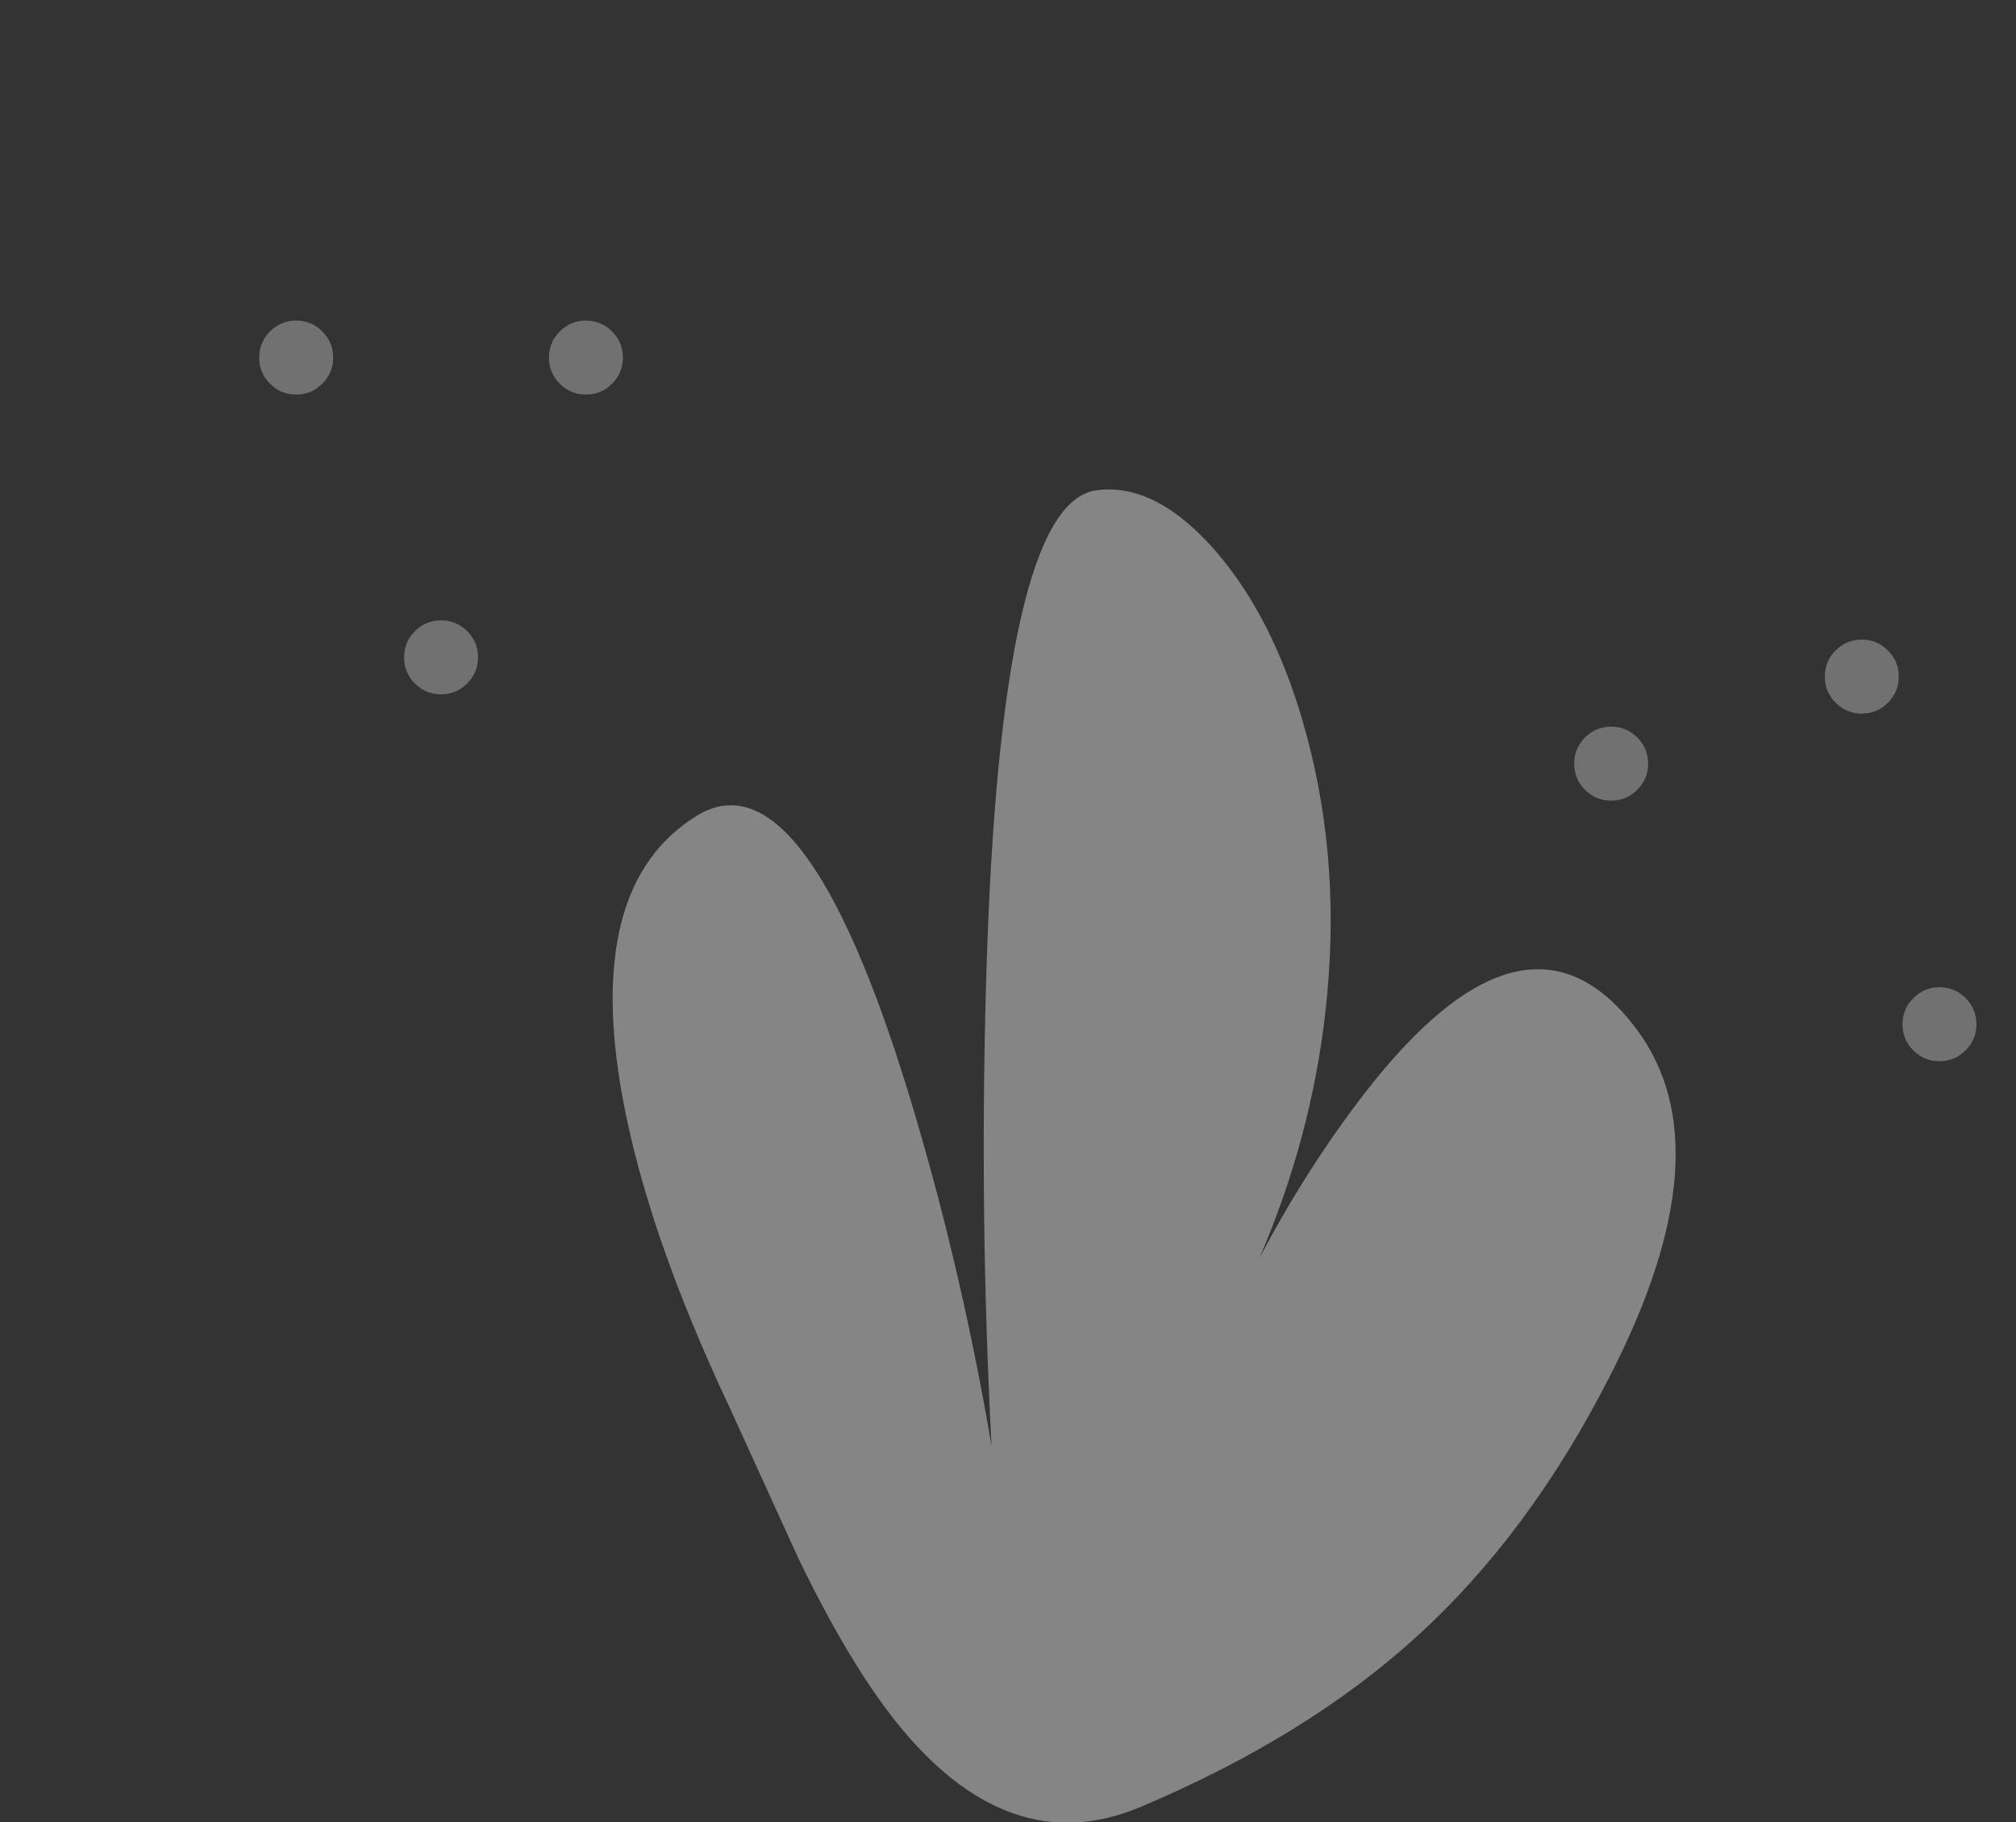 <?xml version="1.0" encoding="UTF-8" standalone="no"?>
<svg xmlns:xlink="http://www.w3.org/1999/xlink" height="155.95px" width="172.55px" xmlns="http://www.w3.org/2000/svg">
  <rect width="100%" height="100%" fill="#333333" stroke="none"/>
  <g transform="matrix(1, 0, 0, 1, 0.0, 41.05)">
    <use height="190.15" transform="matrix(0.6, 0.0, 0.0, 0.6, 52.436, 0.84)" width="151.65" xlink:href="#shape0"/>
    <use height="63.3" transform="matrix(0.1, 0.0, 0.0, 0.1, 162.835, 43.435)" width="63.3" xlink:href="#shape1"/>
    <use height="63.3" transform="matrix(0.1, 0.0, 0.0, 0.1, 134.735, 21.135)" width="63.3" xlink:href="#shape1"/>
    <use height="63.3" transform="matrix(0.1, 0.0, 0.0, 0.1, 156.185, 13.685)" width="63.3" xlink:href="#shape1"/>
    <use height="63.3" transform="matrix(0.1, 0.0, 0.0, 0.1, 34.585, 12.035)" width="63.3" xlink:href="#shape1"/>
    <use height="63.3" transform="matrix(0.1, 0.0, 0.0, 0.1, 46.985, -13.615)" width="63.3" xlink:href="#shape1"/>
    <use height="63.3" transform="matrix(0.1, 0.0, 0.0, 0.1, 22.185, -13.615)" width="63.3" xlink:href="#shape1"/>
  </g>
  <defs>
    <g id="shape0" transform="matrix(1, 0, 0, 1, 75.8, 95.05)">
      <path d="M-6.75 -94.95 Q1.65 -96.05 10.15 -86.35 18.85 -76.35 23.25 -59.8 28.2 -41.3 25.9 -20.75 23.9 -2.7 16.45 14.6 23.15 1.85 31.4 -8.85 54.65 -38.95 70.25 -18.1 83.1 -0.95 66.4 31.5 55.0 53.9 38.95 68.5 23.2 82.85 -0.5 92.85 -19.4 100.8 -35.5 80.55 -42.25 72.0 -49.3 57.4 L-59.1 35.9 Q-70.85 11.0 -74.4 -8.4 -79.9 -38.65 -63.75 -48.55 -48.6 -57.75 -33.65 -9.15 -26.2 15.2 -21.75 41.35 -23.5 8.0 -22.5 -25.7 -20.5 -93.15 -6.75 -94.95" fill="#ffffff" fill-opacity="0.4" fill-rule="evenodd" stroke="none"/>
    </g>
    <g id="shape1" transform="matrix(1, 0, 0, 1, 31.65, 31.65)">
      <path d="M0.0 -31.65 Q13.1 -31.65 22.35 -22.4 31.65 -13.1 31.65 0.0 31.65 13.1 22.35 22.35 13.1 31.65 0.0 31.65 -13.1 31.65 -22.4 22.35 -31.65 13.1 -31.65 0.0 -31.65 -13.1 -22.4 -22.4 -13.1 -31.65 0.0 -31.65" fill="#ffffff" fill-opacity="0.302" fill-rule="evenodd" stroke="none"/>
    </g>
  </defs>
</svg>
